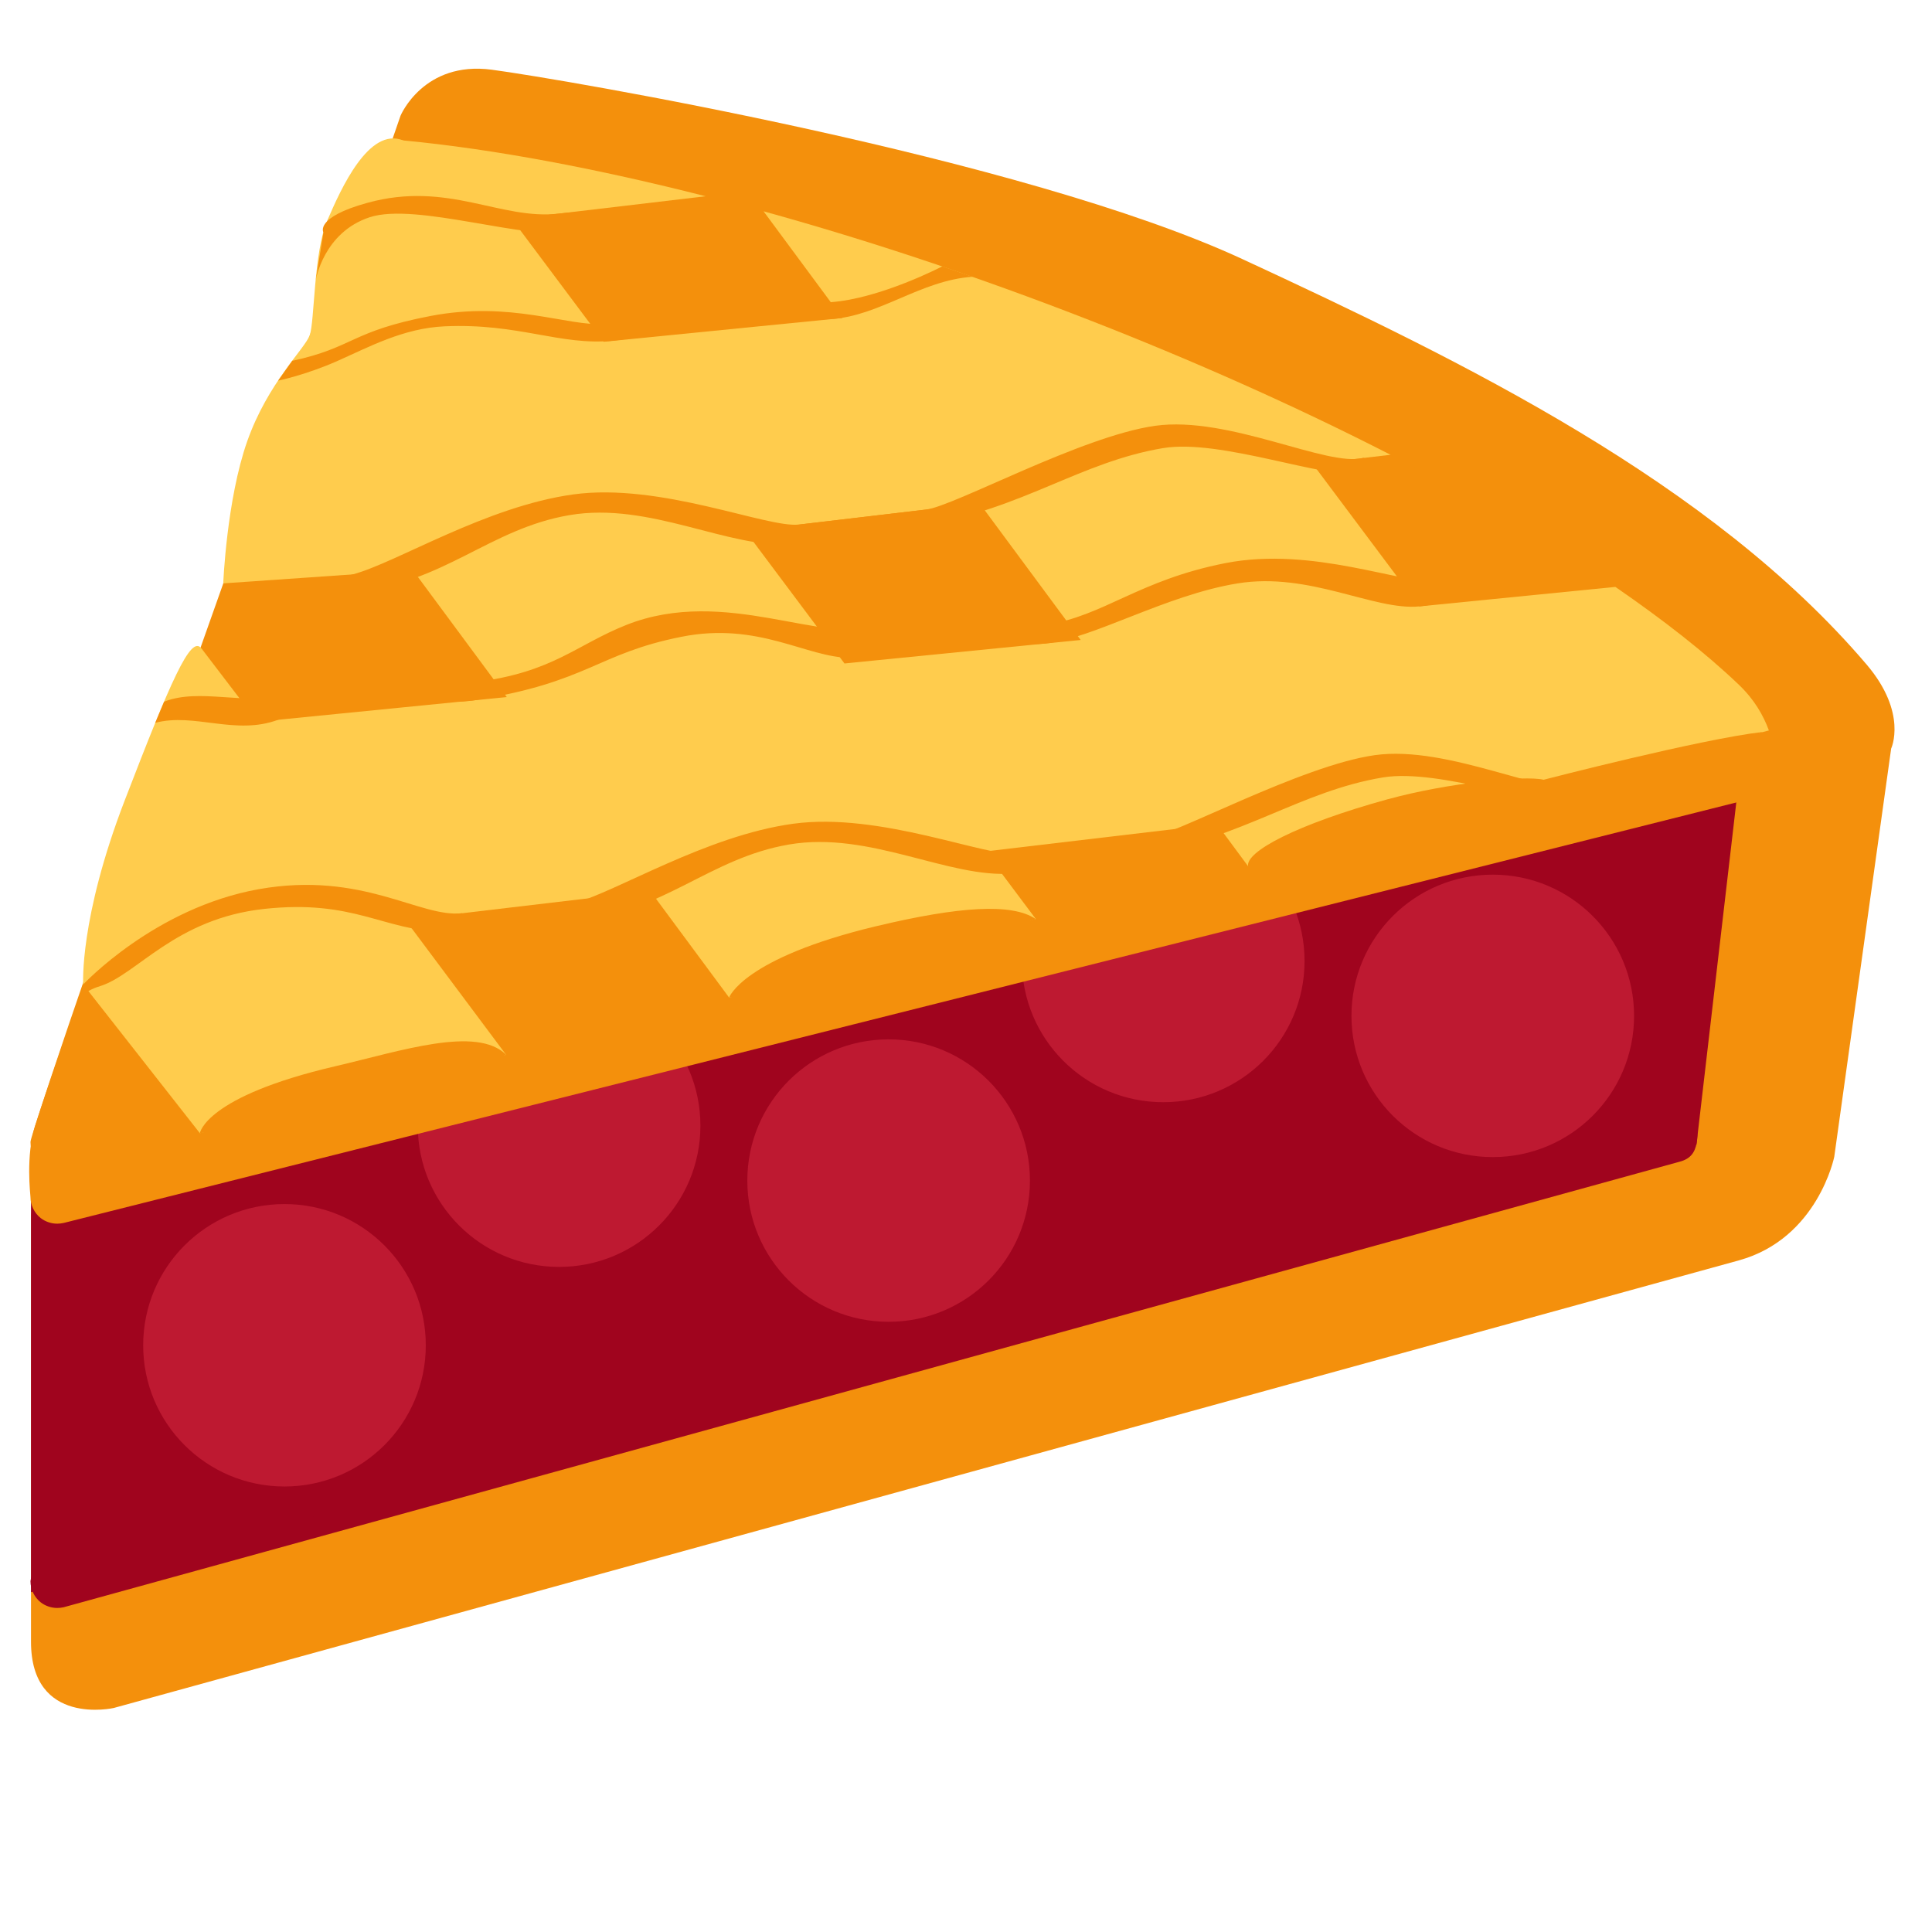 <?xml version="1.0" encoding="UTF-8" standalone="no"?>
<svg
   viewBox="0 0 64 64"
   version="1.1"
   id="svg11"
   sodipodi:docname="1f967.svg"
   inkscape:version="1.3.2 (091e20e, 2023-11-25, custom)"
   xmlns:inkscape="http://www.inkscape.org/namespaces/inkscape"
   xmlns:sodipodi="http://sodipodi.sourceforge.net/DTD/sodipodi-0.dtd"
   xmlns="http://www.w3.org/2000/svg"
   xmlns:svg="http://www.w3.org/2000/svg"
   xmlns:rdf="http://www.w3.org/1999/02/22-rdf-syntax-ns#"
   xmlns:cc="http://creativecommons.org/ns#"
   xmlns:dc="http://purl.org/dc/elements/1.1/">
  <title
     id="title11">pie</title>
  <defs
     id="defs11" />
  <sodipodi:namedview
     id="namedview11"
     pagecolor="#ffffff"
     bordercolor="#000000"
     borderopacity="0.25"
     inkscape:showpageshadow="2"
     inkscape:pageopacity="0.0"
     inkscape:pagecheckerboard="0"
     inkscape:deskcolor="#d1d1d1"
     inkscape:zoom="10.708334"
     inkscape:cx="27.642023"
     inkscape:cy="33.478599"
     inkscape:window-width="1920"
     inkscape:window-height="991"
     inkscape:window-x="-9"
     inkscape:window-y="-9"
     inkscape:window-maximized="1"
     inkscape:current-layer="svg11" />
  <path
     fill="#f4900c"
     d="m 13.268,3.833 c 0,0 0.761,-1.824 3.022,-1.524 2.262,0.3 17.588,2.897 24.882,6.281 7.296,3.382 15.518,7.381 20.665,13.427 1.365,1.606 0.81,2.78 0.81,2.78 l -1.885,13.525 c 0,0 -0.546,2.708 -3.16,3.43 L 3.769,56.579 c 0,0 -2.742,0.626 -2.742,-2.195 V 40.263 c 0,0 0.277,-1.697 0.948,-3.682 C 2.645,34.589 13.268,3.833 13.268,3.833 Z"
     id="path1"
     style="stroke-width:1.819" />
  <path
     fill="#a0041e"
     d="M 54.898,35.5 C 46.805,27.758 27.59,18.736 13.354,17.38 c -0.402,-0.033 -0.791,0.207 -0.922,0.598 0,0 -11.422,33.841 -11.422,34.401 0,0.273 0.127,0.533 0.34,0.702 0.156,0.12 0.351,0.185 0.546,0.185 0.071,0 0.144,-0.009 0.217,-0.025 L 55.636,38.484 c 0.338,-0.087 0.508,-0.28 0.568,-0.626 0.111,-0.604 -0.138,-1.244 -1.306,-2.358 z"
     id="path2"
     style="stroke-width:1.819" />
  <path
     fill="#a0041e"
     d="M 56.197,37.922 1.027,52.743 V 39.81 c 0,0 9.699,-21.775 11.639,-35.013 C 43.133,9.193 57.7,25.01 57.7,25.01 Z"
     id="path3"
     style="stroke-width:1.819" />
  <path
     fill="#be1931"
     d="m 14.105,44.565 c 0,2.584 -2.094,4.677 -4.681,4.677 -2.587,0 -4.681,-2.093 -4.681,-4.677 0,-2.586 2.094,-4.679 4.681,-4.679 2.585,0 4.681,2.093 4.681,4.679 z m 9.097,-7.274 c 0,2.584 -2.094,4.677 -4.681,4.677 -2.587,0 -4.681,-2.093 -4.681,-4.677 0,-2.586 2.094,-4.679 4.681,-4.679 2.585,0 4.681,2.093 4.681,4.679 z m 10.916,1.818 c 0,2.584 -2.094,4.677 -4.681,4.677 -2.587,0 -4.681,-2.093 -4.681,-4.677 0,-2.586 2.094,-4.679 4.681,-4.679 2.585,0 4.681,2.093 4.681,4.679 z m 9.097,-7.274 c 0,2.584 -2.094,4.677 -4.681,4.677 -2.587,0 -4.681,-2.093 -4.681,-4.677 0,-2.586 2.094,-4.679 4.681,-4.679 2.585,0 4.681,2.093 4.681,4.679 z m 10.916,1.818 c 0,2.584 -2.094,4.677 -4.681,4.677 -2.587,0 -4.681,-2.093 -4.681,-4.677 0,-2.586 2.094,-4.679 4.681,-4.679 2.585,0 4.681,2.093 4.681,4.679 z"
     id="path4"
     style="stroke-width:1.819" />
  <path
     fill="#f4900c"
     d="M 57.603,22.682 C 49.509,14.94 27.592,6.008 13.354,4.651 c -0.402,-0.035 -0.791,0.207 -0.922,0.598 0,0 -9.064,25.143 -11.268,32.042 -0.318,0.996 -0.155,2.288 -0.155,2.358 0,0.273 0.127,0.533 0.34,0.702 0.156,0.12 0.351,0.185 0.546,0.185 0.071,0 0.144,-0.009 0.217,-0.025 L 58.144,26.425 c 0.338,-0.085 0.593,-0.362 0.653,-0.707 0.109,-0.602 -0.027,-1.918 -1.194,-3.035 z"
     id="path5"
     style="stroke-width:1.819" />
  <path
     fill="#f4900c"
     d="M 57.603,22.682 C 49.509,14.94 27.592,6.008 13.354,4.651 c -0.402,-0.035 -0.791,0.207 -0.922,0.598 0,0 -11.422,32.022 -11.422,32.582 0,0.273 0.127,0.533 0.34,0.702 0.156,0.12 0.351,0.185 0.546,0.185 0.071,0 0.144,-0.009 0.217,-0.025 L 57.046,24.621 c 0.337,-0.085 0.593,-0.362 0.653,-0.707 0.109,-0.602 1.07,-0.115 -0.096,-1.231 z"
     id="path6"
     style="stroke-width:1.819" />
  <path
     fill="#ffcc4d"
     d="m 16.765,34.94 -3.335,-4.466 8.111,-0.958 2.613,3.531 10.16,-2.602 -1.677,-2.24 7.674,-0.907 1.039,1.404 10.136,-2.648 -0.053,-0.071 0.591,-0.069 6.573,-1.717 C 58.416,23.704 58.12,23.177 57.603,22.684 56.49,21.619 55.092,20.531 53.511,19.442 l -6.493,0.646 -3.531,-4.719 2.576,-0.304 C 39.813,11.863 32.361,8.953 25.294,7 l 2.614,3.535 -7.911,0.786 -3.038,-4.062 6.417,-0.758 C 19.827,5.599 16.408,4.942 13.354,4.651 c -0.402,-0.035 -0.791,0.207 -0.922,0.598 0,0 -2.503,6.521 -5.036,14.076 l 6.282,-0.436 3.109,4.202 -8.258,0.82 -1.859,-2.435 C 5.357,25.394 3.816,29.409 2.757,32.613 l 3.864,4.926 z m 15.683,-18.27 3.351,4.53 -7.825,0.778 -3.286,-4.391 z"
     id="path7"
     style="stroke-width:1.819" />
  <path
     fill="#f4900c"
     d="m 18.97,29.936 c 1.468,-0.396 4.403,-2.249 7.301,-2.648 2.9,-0.398 6.424,1.122 7.474,0.998 l 4.208,-0.496 c 0.939,-0.111 5.147,-2.433 7.592,-2.775 2.445,-0.342 5.722,1.386 6.897,1.062 0,0 1.306,0.369 0,0.535 -1.306,0.165 -4.732,-1.173 -6.634,-0.858 -2.733,0.455 -4.681,2.022 -7.856,2.533 -1.914,0.307 -3.26,0.558 -4.405,0.649 -2.118,0.171 -4.73,-1.417 -7.403,-0.962 -2.673,0.455 -4.139,2.26 -7.178,2.553 -1.799,0.175 -1.121,-0.287 0.002,-0.591 z m -7.86,5.384 c 2.172,-0.506 4.676,-1.349 5.655,-0.382 l -4.896,1.877 -5.247,0.722 c -0.002,0.002 0.167,-1.211 4.488,-2.217 z m 17.928,-4.641 c 2.709,-0.647 4.483,-0.773 5.273,-0.235 l -4.949,1.864 -5.211,0.738 c 0.002,0 0.451,-1.307 4.887,-2.368 z"
     id="path8"
     style="stroke-width:1.819" />
  <path
     fill="#f4900c"
     d="m 45.981,26.474 c 1.969,-0.54 4.51,-0.796 5.154,-0.644 0,0 5.198,-1.347 7.261,-1.584 0,0 -4.738,1.62 -6.208,2 -1.47,0.378 -10.736,2.939 -10.842,2.455 -0.104,-0.484 1.603,-1.393 4.634,-2.228 z"
     id="path9"
     style="stroke-width:1.819" />
  <path
     fill="#ffcc4d"
     d="m 2.756,32.613 c 0,0 -0.136,-2.177 1.379,-6.108 1.516,-3.931 2.183,-5.486 2.533,-5.028 0.349,0.458 -1.017,5.453 -1.548,6.664 -0.531,1.211 -1.377,3.71 -1.781,4.204 -0.402,0.496 -0.582,0.267 -0.582,0.267 z M 7.395,19.324 c 0,0 0.113,-2.775 0.795,-4.708 0.682,-1.933 1.907,-3.059 2.07,-3.511 0.164,-0.453 0.127,-2.74 0.582,-3.8 0.455,-1.06 1.379,-3.111 2.509,-2.655 1.13,0.456 -2.538,7.846 -2.977,9.323 -0.44,1.478 -2.98,5.352 -2.98,5.352 z"
     id="path10"
     style="stroke-width:1.819" />
  <path
     fill="#f4900c"
     d="m 11.692,19.026 c 1.468,-0.396 4.401,-2.249 7.301,-2.648 2.9,-0.398 6.424,1.122 7.474,0.998 l 4.208,-0.496 c 0.939,-0.111 5.147,-2.433 7.592,-2.775 2.445,-0.342 5.722,1.386 6.897,1.062 0,0 1.306,0.369 0,0.535 -1.306,0.165 -4.732,-1.173 -6.634,-0.858 -2.733,0.455 -4.681,2.024 -7.856,2.533 -1.914,0.307 -3.26,0.558 -4.405,0.649 -2.118,0.171 -4.73,-1.417 -7.403,-0.962 -2.673,0.455 -4.139,2.26 -7.178,2.553 -1.799,0.175 -1.121,-0.287 0.002,-0.591 z m 3.613,11.225 c -1.381,0.164 -3.291,-1.409 -6.737,-0.795 -3.448,0.616 -5.813,3.157 -5.813,3.157 l 0.222,1.042 c 0,0 -0.873,-0.613 0.34,-0.989 1.214,-0.376 2.485,-2.24 5.442,-2.558 2.957,-0.318 3.923,0.706 5.913,0.762 1.99,0.056 0.633,-0.618 0.633,-0.618 z m 34.845,-4.41 2.873,0.167 0.766,-0.595 -0.511,1.618 -2.389,0.736 z M 12.171,6.719 c 2.673,-0.738 4.414,0.586 6.348,0.356 1.934,-0.229 1.961,0.304 0.475,0.609 -1.486,0.305 -5.203,-0.991 -6.743,-0.489 -1.539,0.502 -1.792,2.091 -1.792,2.091 l 0.255,-1.589 c -0.002,0 -0.297,-0.495 1.457,-0.978 z m 3.586,16.473 c 3.748,-0.6 4.01,-1.54 6.819,-2.098 2.558,-0.509 4.15,0.696 5.587,0.696 2.336,0 1.623,-1.426 0.837,-1.091 -1.648,0.702 -4.974,-1.295 -8.244,0 -1.668,0.66 -2.436,1.573 -5,1.895 -2.562,0.32 -1.343,0.815 0,0.598 z m 18.871,-1.875 c 1.565,-0.155 3.981,-1.604 6.368,-1.991 2.387,-0.389 4.525,0.909 6.02,0.762 1.496,-0.149 1.801,-0.953 0.633,-0.835 -1.168,0.118 -4.15,-1.167 -7.05,-0.6 -2.9,0.567 -4.037,1.762 -5.971,2.046 -1.932,0.282 -1.172,0.735 0,0.618 z M 5.143,23.944 c 1.301,-0.342 2.655,0.429 4.074,-0.102 1.419,-0.531 1.514,-1.157 0.207,-0.815 -1.306,0.342 -2.822,-0.245 -3.988,0.218 z m 9.586,-13.134 c 2.465,-0.111 3.828,0.651 5.58,0.476 1.75,-0.175 1.017,-0.62 -0.262,-0.549 -1.281,0.073 -3.133,-0.78 -5.789,-0.269 -2.656,0.511 -2.524,1.04 -4.579,1.486 l -0.464,0.655 c 0,0 0.928,-0.191 1.97,-0.655 1.043,-0.462 2.183,-1.084 3.544,-1.144 z M 27.521,10.57 C 29.135,10.474 30.492,9.286 32.219,9.168 L 31.216,8.823 c 0,0 -2.049,1.069 -3.697,1.187 -1.647,0.118 -1.705,0.662 0.002,0.56 z"
     id="path11"
     style="stroke-width:1.819" />
</svg>
